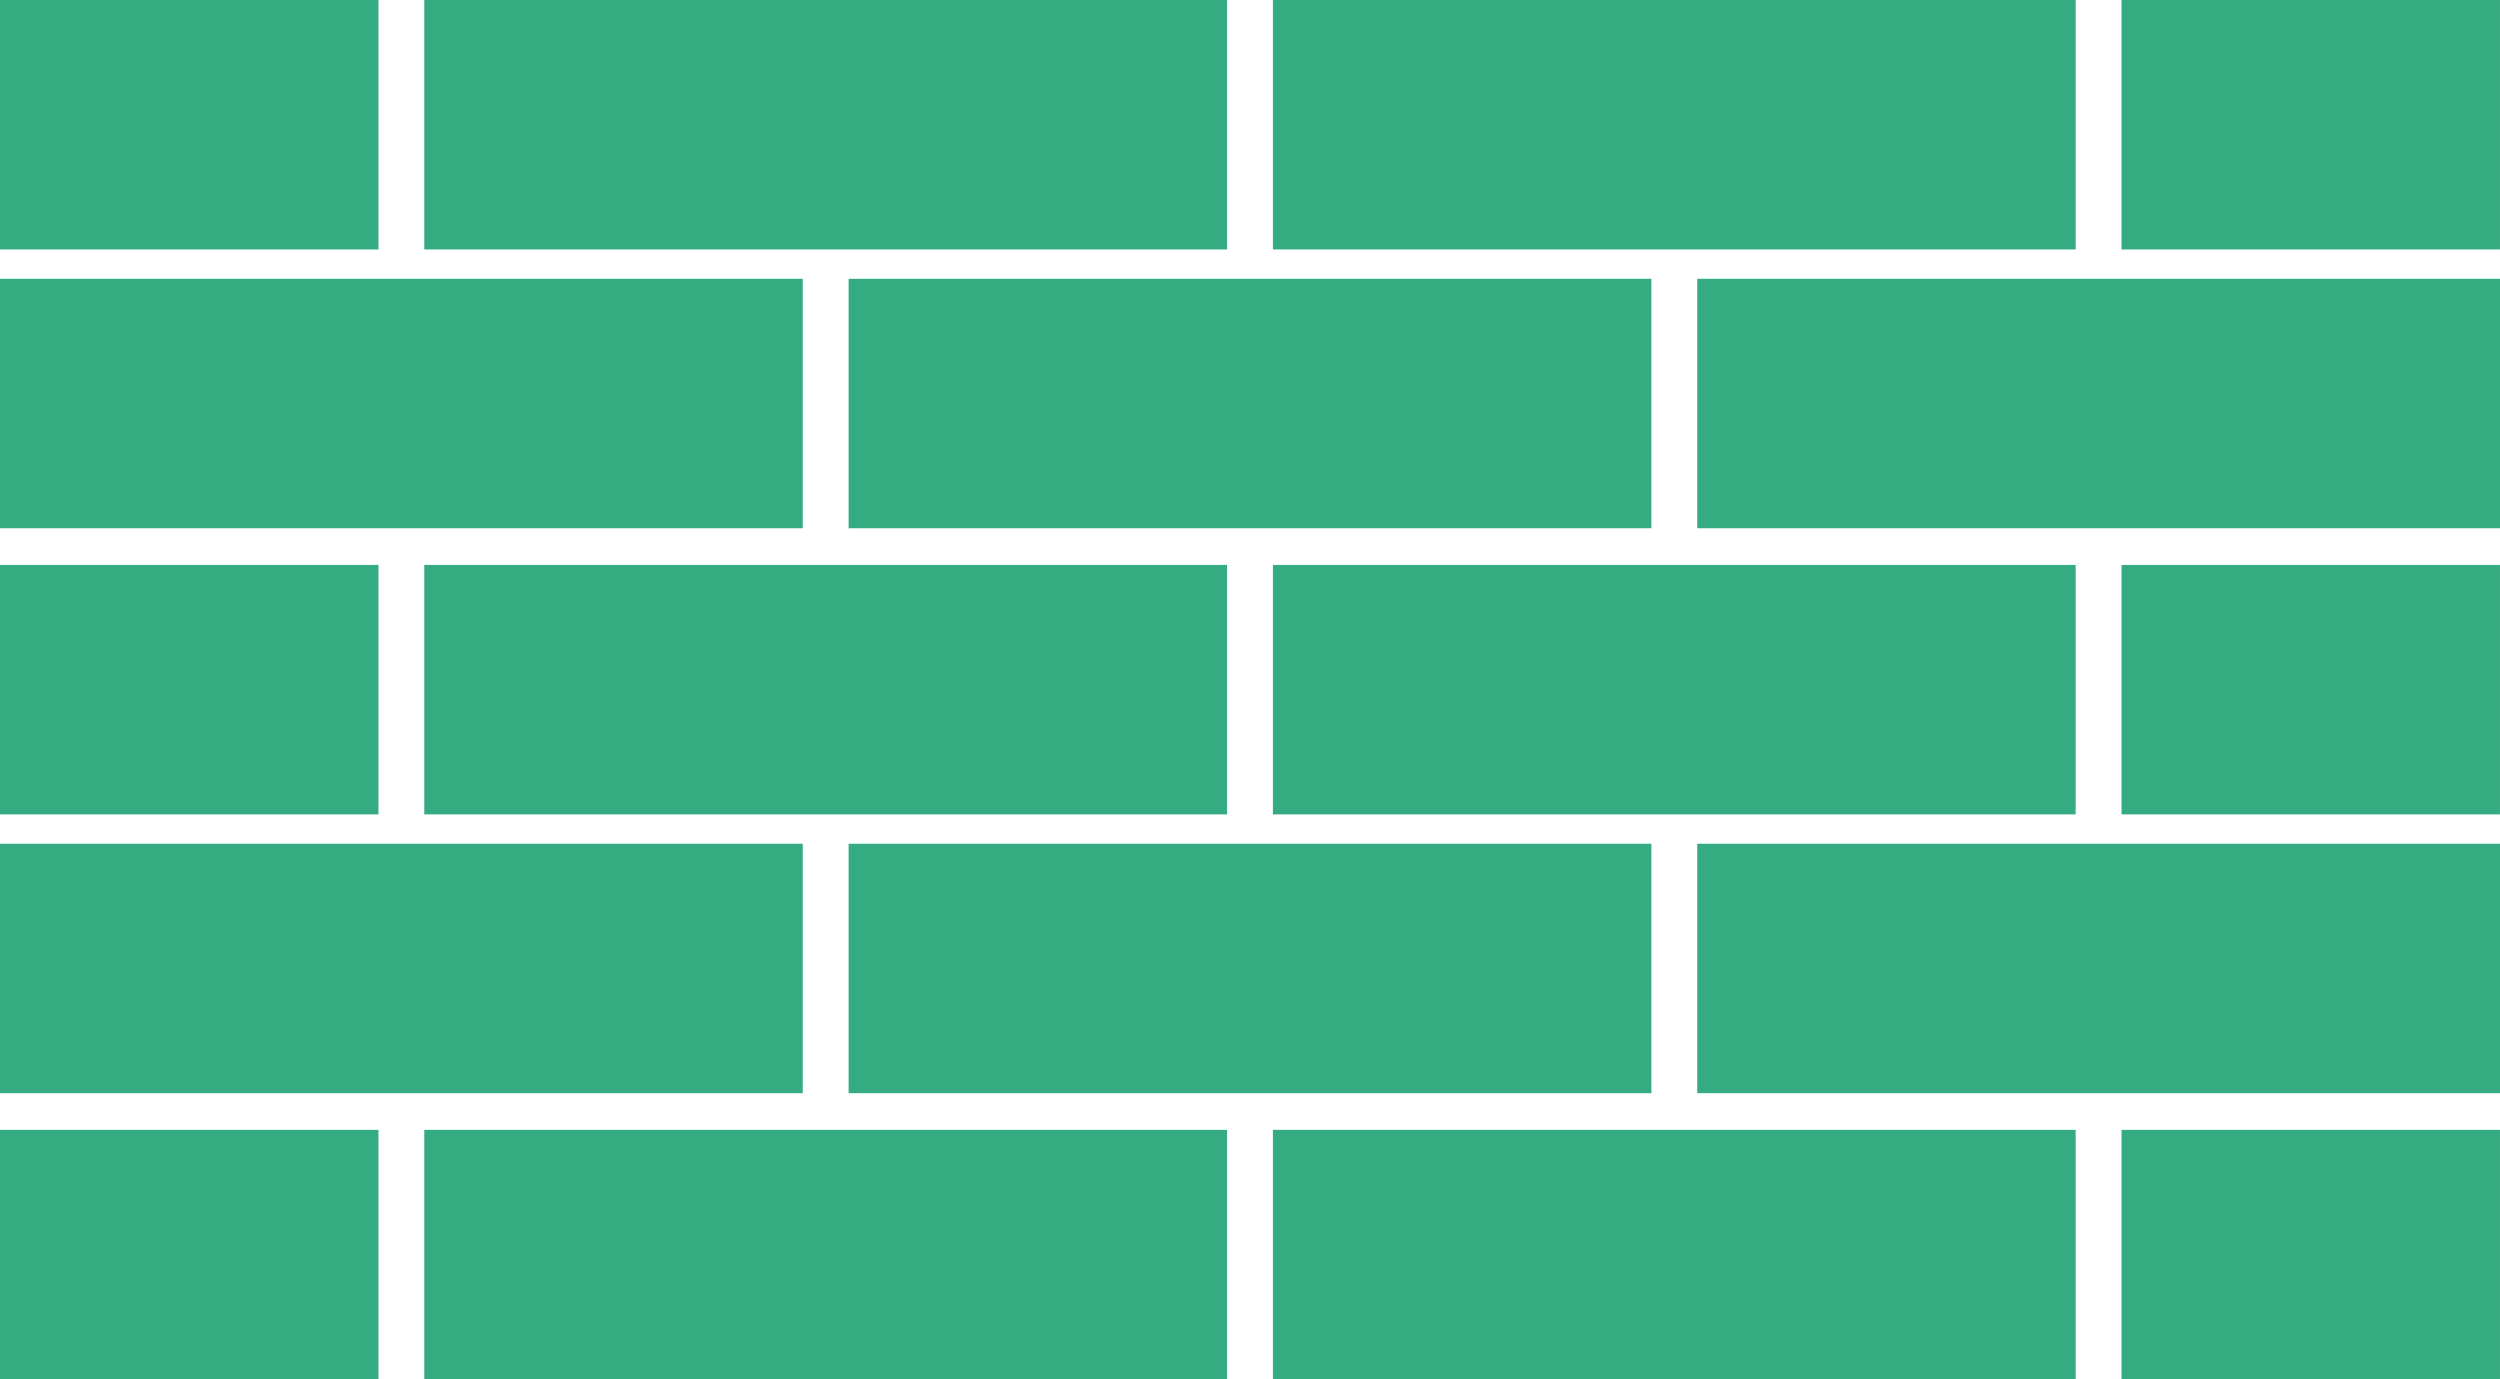 <svg width="87" height="48" viewBox="0 0 87 48" fill="none" xmlns="http://www.w3.org/2000/svg">
<rect width="13.17" height="8.681" fill="#34AB81"/>
<rect y="19.66" width="13.17" height="8.681" fill="#34AB81"/>
<rect y="39.319" width="13.17" height="8.681" fill="#34AB81"/>
<rect x="73.829" width="13.17" height="8.681" fill="#34AB81"/>
<rect x="73.829" y="19.66" width="13.17" height="8.681" fill="#34AB81"/>
<rect x="73.829" y="39.319" width="13.17" height="8.681" fill="#34AB81"/>
<rect x="14.765" width="27.936" height="8.681" fill="#34AB81"/>
<rect x="14.765" y="19.66" width="27.936" height="8.681" fill="#34AB81"/>
<rect x="14.765" y="39.319" width="27.936" height="8.681" fill="#34AB81"/>
<rect y="9.702" width="27.936" height="8.681" fill="#34AB81"/>
<rect y="29.362" width="27.936" height="8.681" fill="#34AB81"/>
<rect x="29.532" y="9.702" width="27.936" height="8.681" fill="#34AB81"/>
<rect x="29.532" y="29.362" width="27.936" height="8.681" fill="#34AB81"/>
<rect x="59.064" y="9.702" width="27.936" height="8.681" fill="#34AB81"/>
<rect x="59.064" y="29.362" width="27.936" height="8.681" fill="#34AB81"/>
<rect x="44.297" width="27.936" height="8.681" fill="#34AB81"/>
<rect x="44.297" y="19.66" width="27.936" height="8.681" fill="#34AB81"/>
<rect x="44.297" y="39.319" width="27.936" height="8.681" fill="#34AB81"/>
</svg>
